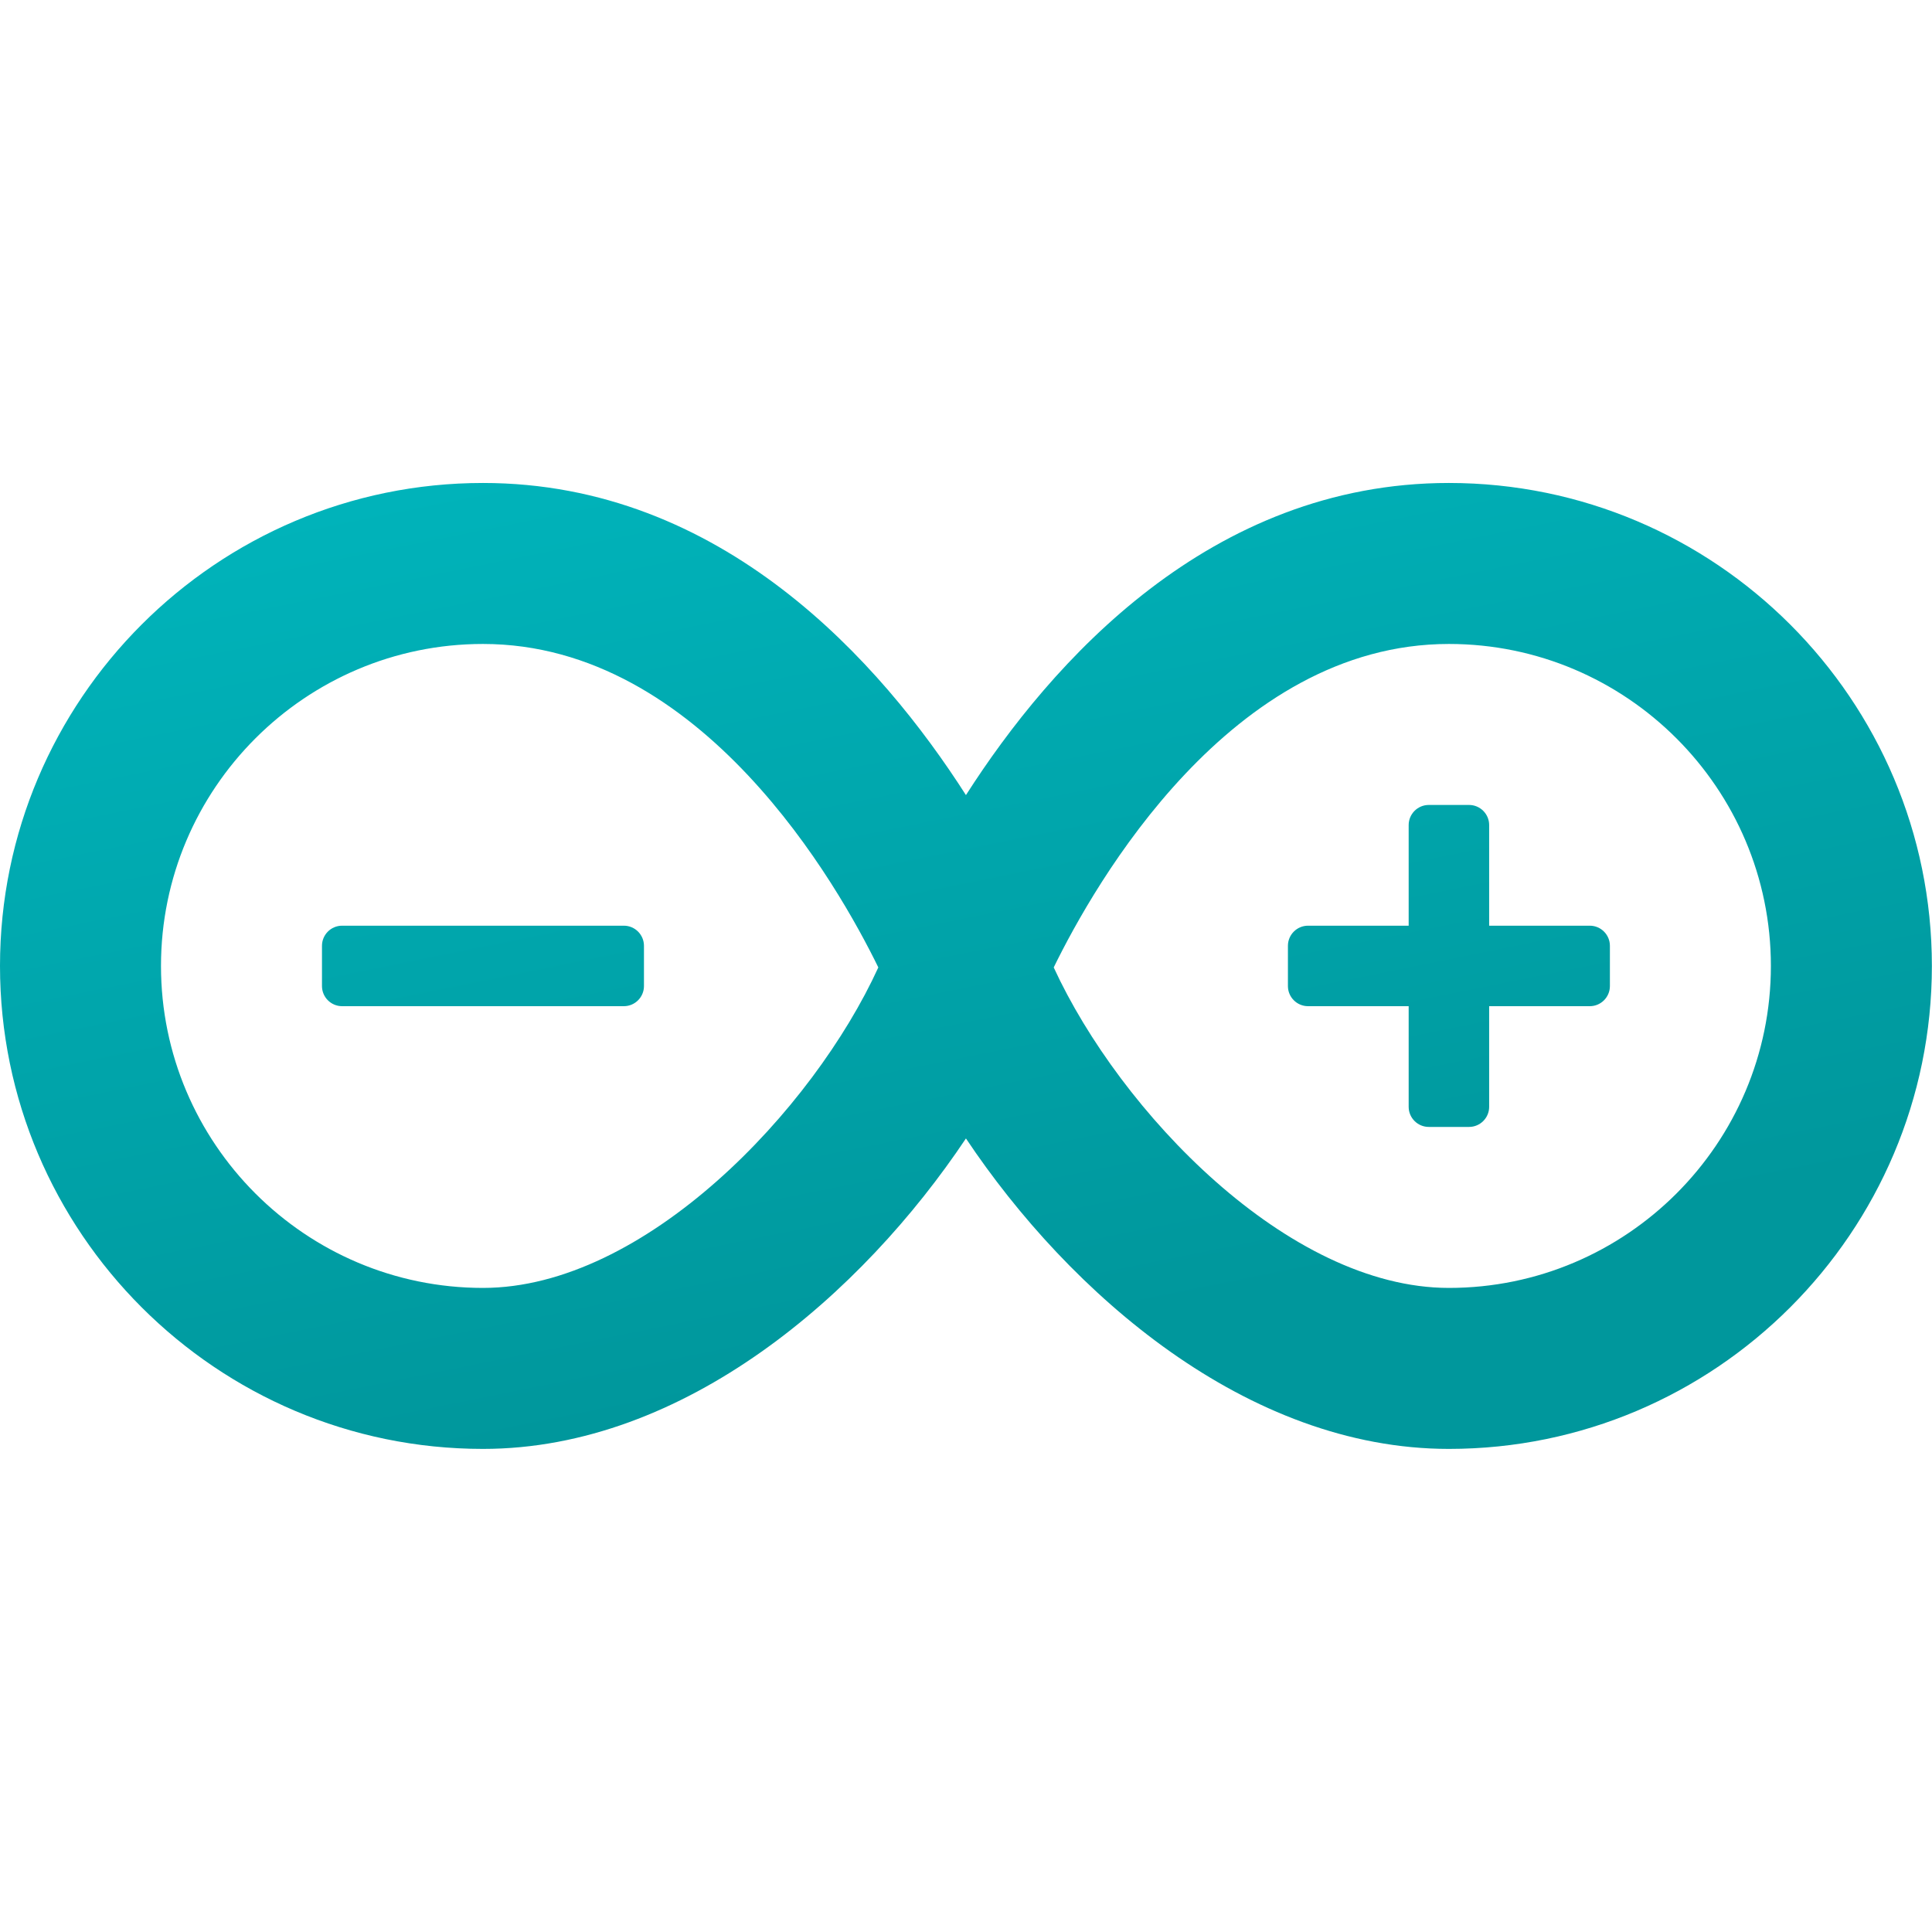 <svg xmlns="http://www.w3.org/2000/svg" xmlns:xlink="http://www.w3.org/1999/xlink" viewBox="0,0,256,256" width="48px" height="48px"><defs><linearGradient x1="21.175" y1="10.027" x2="25.872" y2="33.258" gradientUnits="userSpaceOnUse" id="color-1"><stop offset="0" stop-color="#00b3ba"></stop><stop offset="0.998" stop-color="#00979c"></stop></linearGradient></defs><g fill-opacity="0" fill="#dddddd" fill-rule="nonzero" stroke="none" stroke-width="1" stroke-linecap="butt" stroke-linejoin="miter" stroke-miterlimit="10" stroke-dasharray="" stroke-dashoffset="0" font-family="none" font-weight="none" font-size="none" text-anchor="none" style="mix-blend-mode: normal"><path d="M0,256v-256h256v256z" id="bgRectangle"></path></g><g fill="url(#color-1)" fill-rule="nonzero" stroke="none" stroke-width="1" stroke-linecap="butt" stroke-linejoin="miter" stroke-miterlimit="10" stroke-dasharray="" stroke-dashoffset="0" font-family="none" font-weight="none" font-size="none" text-anchor="none" style="mix-blend-mode: normal"><g transform="scale(5.333,5.333)"><path d="M36,36c-5.018,0 -9.425,-3.859 -12,-7.714c-2.575,3.855 -6.982,7.714 -12,7.714c-6.617,0 -12,-5.383 -12,-12c0,-6.617 5.383,-12 12,-12c5.935,0 9.884,4.448 12,7.755c2.116,-3.307 6.065,-7.755 12,-7.755c6.617,0 12,5.383 12,12c0,6.617 -5.383,12 -12,12zM26.181,24.037c1.647,3.577 5.819,7.963 9.819,7.963c4.411,0 8,-3.589 8,-8c0,-4.411 -3.589,-8 -8,-8c-5.416,0 -8.801,5.954 -9.819,8.037zM12,16c-4.411,0 -8,3.589 -8,8c0,4.411 3.589,8 8,8c4.017,0 8.206,-4.422 9.823,-7.963c-0.986,-2.019 -4.378,-8.037 -9.823,-8.037zM16,24.5v-1c0,-0.276 -0.224,-0.5 -0.5,-0.5h-7c-0.276,0 -0.5,0.224 -0.5,0.5v1c0,0.276 0.224,0.5 0.5,0.5h7c0.276,0 0.5,-0.224 0.5,-0.5zM39.5,23h-2.5v-2.5c0,-0.276 -0.224,-0.5 -0.5,-0.5h-1c-0.276,0 -0.5,0.224 -0.5,0.5v2.5h-2.5c-0.276,0 -0.5,0.224 -0.5,0.5v1c0,0.276 0.224,0.5 0.5,0.5h2.5v2.5c0,0.276 0.224,0.5 0.5,0.5h1c0.276,0 0.5,-0.224 0.5,-0.5v-2.5h2.5c0.276,0 0.5,-0.224 0.5,-0.5v-1c0,-0.276 -0.224,-0.5 -0.5,-0.5z"></path></g></g></svg>